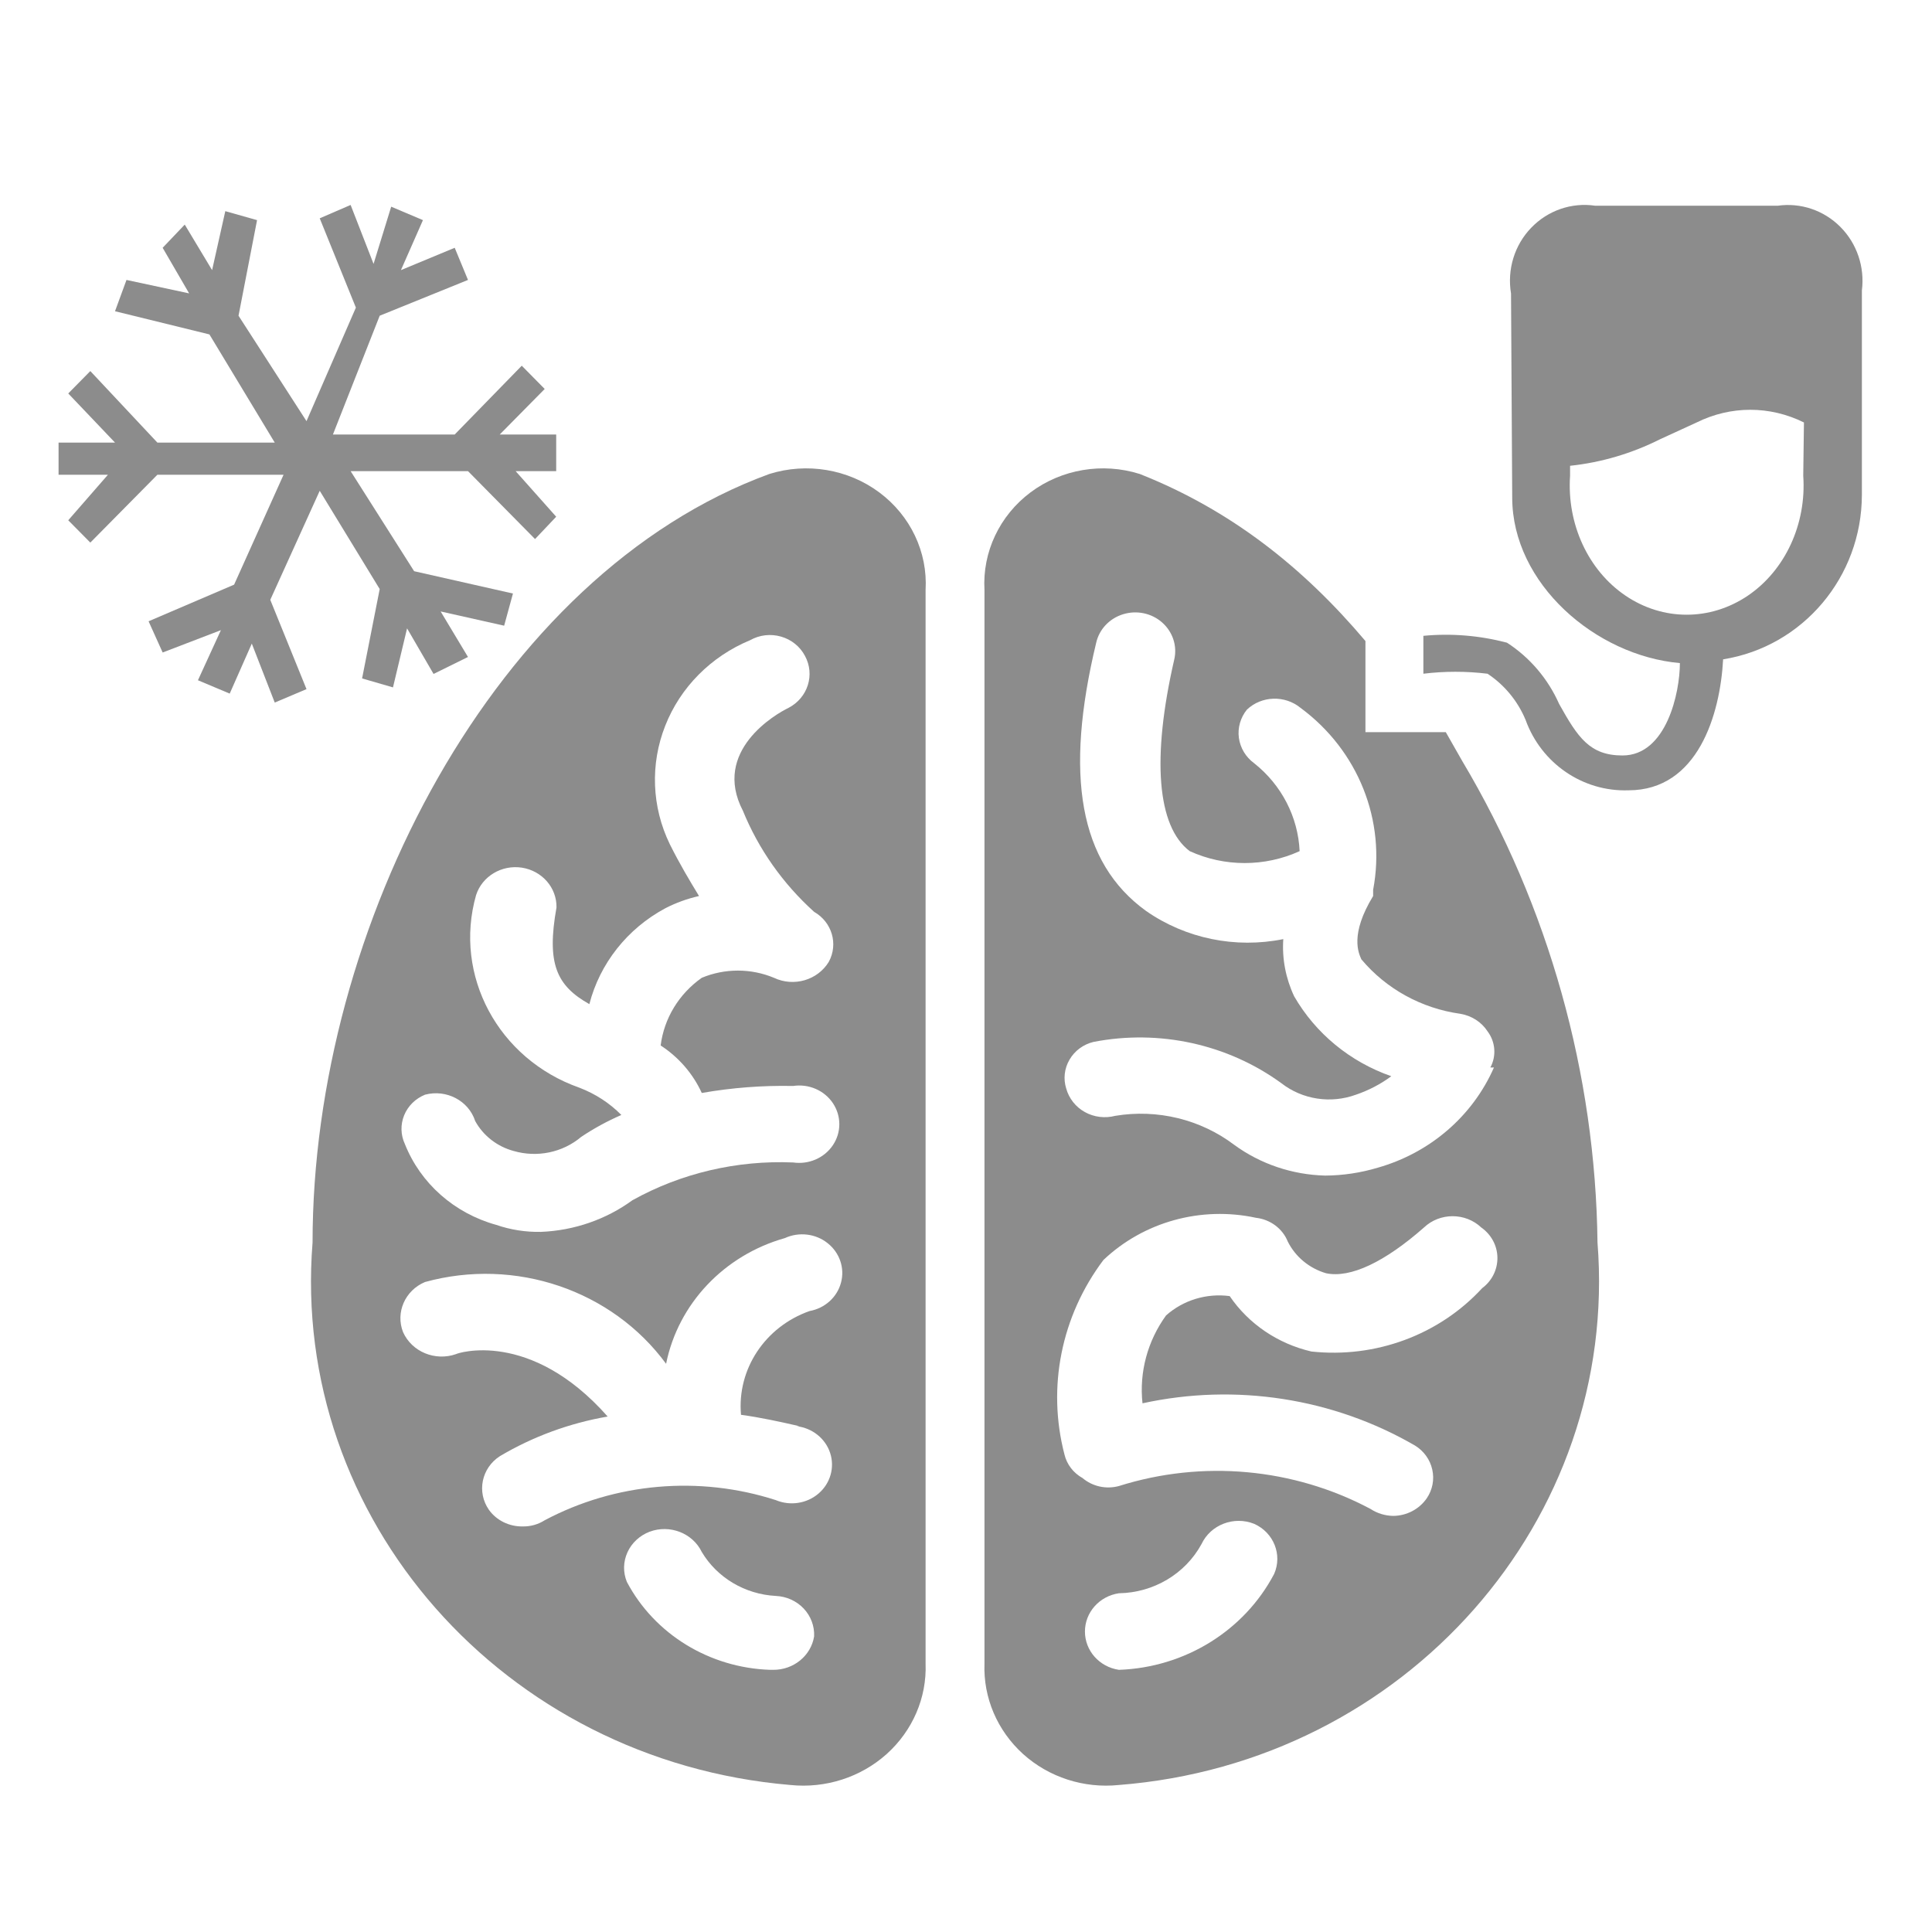 <?xml version="1.0" encoding="UTF-8"?>
<svg xmlns="http://www.w3.org/2000/svg" xmlns:xlink="http://www.w3.org/1999/xlink" width="96pt" height="96pt" viewBox="0 0 96 96" version="1.1">
<g id="surface1">
<path style=" stroke:none;fill-rule:nonzero;fill:rgb(54.902%,54.902%,54.902%);fill-opacity:1;" d="M 38.23 23.551 C 24.609 28.531 15.531 46.051 15.531 61.738 C 14.434 75.465 25.02 87.488 39.273 88.695 C 41.023 88.875 42.77 88.312 44.059 87.156 C 45.348 85.996 46.055 84.359 45.992 82.664 L 45.992 29.316 C 46.102 27.434 45.238 25.617 43.688 24.465 C 42.137 23.312 40.094 22.969 38.23 23.551 Z M 21.117 54.395 C 22.18 54.113 23.285 54.691 23.613 55.707 C 24.012 56.43 24.699 56.969 25.52 57.191 C 26.688 57.531 27.957 57.27 28.879 56.492 C 29.508 56.07 30.176 55.707 30.875 55.402 C 30.289 54.809 29.578 54.348 28.789 54.047 C 24.754 52.625 22.523 48.465 23.656 44.477 C 23.957 43.543 24.926 42.961 25.93 43.113 C 26.938 43.27 27.668 44.109 27.652 45.09 C 27.152 47.887 27.652 48.977 29.285 49.895 C 29.805 47.875 31.168 46.148 33.055 45.133 C 33.586 44.859 34.148 44.656 34.734 44.523 C 34.281 43.777 33.781 42.949 33.281 41.945 C 32.383 40.094 32.301 37.973 33.055 36.062 C 33.805 34.152 35.328 32.617 37.277 31.809 C 37.742 31.547 38.297 31.484 38.812 31.633 C 39.328 31.781 39.758 32.129 40 32.594 C 40.504 33.523 40.141 34.672 39.184 35.172 C 38.547 35.477 35.367 37.312 36.914 40.285 C 37.691 42.191 38.898 43.906 40.453 45.309 C 41.344 45.82 41.664 46.914 41.18 47.797 C 40.625 48.707 39.438 49.051 38.457 48.586 C 37.312 48.109 36.016 48.109 34.871 48.586 C 33.734 49.387 32.996 50.605 32.828 51.949 C 33.727 52.535 34.434 53.352 34.871 54.309 C 36.367 54.047 37.887 53.93 39.41 53.961 C 40.188 53.844 40.961 54.18 41.387 54.816 C 41.812 55.453 41.812 56.27 41.387 56.902 C 40.961 57.539 40.188 57.875 39.41 57.762 C 36.613 57.645 33.844 58.293 31.422 59.641 C 30.109 60.598 28.523 61.145 26.883 61.211 C 26.125 61.227 25.371 61.109 24.656 60.863 C 22.57 60.285 20.891 58.797 20.117 56.844 C 19.906 56.391 19.895 55.879 20.082 55.418 C 20.27 54.957 20.641 54.59 21.117 54.395 Z M 38.273 82.973 C 35.25 82.875 32.52 81.199 31.148 78.602 C 30.953 78.125 30.965 77.598 31.18 77.129 C 31.391 76.664 31.789 76.297 32.281 76.109 C 33.285 75.738 34.418 76.18 34.871 77.117 C 35.633 78.395 37.016 79.219 38.547 79.301 C 39.078 79.324 39.574 79.547 39.934 79.926 C 40.289 80.301 40.477 80.801 40.453 81.312 C 40.297 82.277 39.426 82.984 38.41 82.973 Z M 39.59 70.867 C 40.367 70.961 41.016 71.48 41.25 72.199 C 41.484 72.918 41.262 73.703 40.68 74.207 C 40.098 74.711 39.266 74.84 38.547 74.539 C 34.742 73.312 30.574 73.676 27.062 75.543 C 26.738 75.75 26.359 75.855 25.973 75.848 C 25.305 75.859 24.672 75.551 24.293 75.02 C 23.68 74.137 23.926 72.945 24.84 72.355 C 26.48 71.383 28.297 70.715 30.195 70.387 C 26.336 66.02 22.703 67.242 22.66 67.285 C 21.621 67.648 20.465 67.172 20.027 66.191 C 19.645 65.215 20.125 64.121 21.117 63.703 C 25.602 62.469 30.406 64.102 33.098 67.766 C 33.699 64.785 35.977 62.375 39 61.52 C 39.699 61.199 40.531 61.297 41.125 61.773 C 41.723 62.246 41.984 63.012 41.789 63.734 C 41.598 64.457 40.988 65.008 40.227 65.145 C 38.012 65.926 36.617 68.039 36.82 70.301 C 37.773 70.43 38.773 70.648 39.727 70.867 Z M 39.59 70.867 "/>
<path style=" stroke:none;fill-rule:nonzero;fill:rgb(54.902%,54.902%,54.902%);fill-opacity:1;" d="M 27.637 21.59 L 24.832 21.59 L 27.066 19.328 L 25.926 18.172 L 22.594 21.59 L 16.543 21.59 L 18.867 15.688 L 23.254 13.91 L 22.594 12.312 L 19.922 13.422 L 21.016 10.938 L 19.438 10.27 L 18.562 13.113 L 17.422 10.184 L 15.887 10.848 L 17.684 15.285 L 15.23 20.926 L 11.852 15.688 L 12.773 10.938 L 11.195 10.492 L 10.539 13.422 L 9.18 11.16 L 8.082 12.312 L 9.398 14.578 L 6.285 13.91 L 5.715 15.465 L 10.406 16.617 L 13.652 21.992 L 7.82 21.992 L 4.488 18.438 L 3.391 19.551 L 5.715 21.992 L 2.91 21.992 L 2.91 23.59 L 5.363 23.59 L 3.391 25.852 L 4.488 26.961 L 7.82 23.59 L 14.09 23.59 L 11.633 29.051 L 7.383 30.871 L 8.082 32.422 L 10.977 31.312 L 9.836 33.801 L 11.414 34.465 L 12.512 31.98 L 13.652 34.91 L 15.23 34.242 L 13.43 29.805 L 15.887 24.387 L 18.867 29.27 L 17.992 33.711 L 19.527 34.156 L 20.227 31.223 L 21.543 33.488 L 23.254 32.645 L 21.895 30.383 L 25.051 31.09 L 25.488 29.492 L 20.578 28.383 L 17.422 23.41 L 23.254 23.41 L 26.586 26.785 L 27.637 25.676 L 25.621 23.41 L 27.637 23.41 Z M 27.637 21.59 "/>
<path style=" stroke:none;fill-rule:nonzero;fill:rgb(54.902%,54.902%,54.902%);fill-opacity:1;" d="M 71.84 36.379 L 67.848 36.379 L 67.848 31.852 C 64.754 28.191 61.152 25.34 56.633 23.551 C 54.781 22.969 52.75 23.312 51.207 24.465 C 49.668 25.617 48.809 27.434 48.918 29.316 L 48.918 82.664 C 48.855 84.359 49.555 85.996 50.836 87.156 C 52.117 88.312 53.855 88.875 55.598 88.695 C 69.836 87.582 80.469 75.531 79.379 61.738 C 79.281 53.387 76.965 45.039 72.652 37.805 Z M 63.312 78.207 C 61.824 81.035 58.871 82.859 55.598 82.973 C 54.625 82.828 53.91 82.02 53.91 81.07 C 53.91 80.121 54.625 79.312 55.598 79.168 C 57.324 79.141 58.898 78.203 59.703 76.723 C 60.156 75.762 61.312 75.316 62.32 75.719 C 63.289 76.152 63.73 77.254 63.312 78.207 Z M 73.648 64.008 C 71.516 66.328 68.352 67.5 65.164 67.156 C 63.496 66.77 62.043 65.785 61.102 64.402 C 59.953 64.25 58.797 64.602 57.941 65.363 C 57.02 66.633 56.602 68.188 56.77 69.73 C 61.395 68.719 66.242 69.469 70.309 71.828 C 70.75 72.098 71.059 72.527 71.168 73.02 C 71.281 73.516 71.18 74.031 70.895 74.449 C 70.52 74.992 69.895 75.32 69.223 75.324 C 68.82 75.316 68.43 75.195 68.098 74.977 C 64.27 72.941 59.746 72.531 55.598 73.84 C 54.965 74.012 54.285 73.863 53.793 73.445 C 53.336 73.191 53.008 72.766 52.891 72.266 C 52.023 68.93 52.734 65.391 54.828 62.609 C 56.828 60.711 59.68 59.922 62.41 60.512 C 63.121 60.594 63.73 61.047 63.988 61.691 C 64.367 62.449 65.055 63.02 65.887 63.266 C 67.105 63.527 68.82 62.699 70.758 60.992 C 71.547 60.246 72.812 60.246 73.602 60.992 C 74.098 61.34 74.398 61.895 74.406 62.488 C 74.414 63.086 74.133 63.648 73.648 64.008 Z M 74.234 53.043 C 73.176 55.457 71.059 57.285 68.457 58.023 C 67.609 58.277 66.727 58.41 65.84 58.414 C 64.207 58.371 62.633 57.84 61.328 56.887 C 59.656 55.621 57.508 55.098 55.418 55.445 C 54.906 55.578 54.363 55.512 53.906 55.258 C 53.449 55.004 53.117 54.582 52.98 54.09 C 52.828 53.609 52.887 53.09 53.145 52.652 C 53.398 52.215 53.828 51.895 54.332 51.773 C 57.605 51.137 61.008 51.883 63.676 53.828 C 64.719 54.637 66.125 54.852 67.375 54.395 C 68.008 54.18 68.602 53.871 69.133 53.477 C 67.082 52.762 65.367 51.348 64.305 49.504 C 63.887 48.613 63.699 47.637 63.766 46.664 C 61.391 47.145 58.918 46.637 56.949 45.266 C 53.613 42.859 52.891 38.492 54.469 31.938 C 54.621 31.266 55.133 30.727 55.809 30.52 C 56.488 30.312 57.227 30.469 57.75 30.934 C 58.273 31.398 58.504 32.098 58.348 32.77 C 57.223 37.66 57.492 41.07 59.117 42.293 C 60.844 43.082 62.848 43.082 64.578 42.293 C 64.5 40.594 63.68 39.004 62.32 37.926 C 61.902 37.621 61.629 37.168 61.559 36.664 C 61.492 36.164 61.637 35.656 61.961 35.258 C 62.691 34.57 63.844 34.535 64.621 35.172 C 67.488 37.285 68.883 40.781 68.23 44.215 L 68.23 44.523 C 67.059 46.445 67.512 47.363 67.645 47.668 C 68.875 49.137 70.629 50.105 72.562 50.375 C 73.125 50.469 73.617 50.785 73.918 51.25 C 74.309 51.773 74.363 52.469 74.055 53.043 Z M 74.234 53.043 "/>
<path style=" stroke:none;fill-rule:nonzero;fill:rgb(54.902%,54.902%,54.902%);fill-opacity:1;" d="M 88.328 10.223 L 79.27 10.223 C 78.094 10.047 76.91 10.457 76.082 11.32 C 75.25 12.184 74.883 13.398 75.082 14.586 L 75.141 24.727 C 75.145 29 79.281 32.578 83.473 32.949 C 83.473 34.414 82.805 37.539 80.621 37.539 C 78.988 37.539 78.398 36.637 77.473 34.98 C 76.918 33.727 76.016 32.668 74.879 31.934 C 73.523 31.578 72.121 31.461 70.727 31.594 L 70.727 33.477 C 71.785 33.348 72.855 33.348 73.914 33.477 C 74.754 34.031 75.414 34.832 75.805 35.77 C 76.586 37.934 78.648 39.348 80.918 39.27 C 84.363 39.27 85.473 35.508 85.621 32.762 C 89.586 32.129 92.508 28.668 92.516 24.594 L 92.516 14.438 C 92.664 13.27 92.27 12.102 91.449 11.277 C 90.629 10.449 89.473 10.059 88.328 10.223 Z M 89.602 23.637 C 89.77 26.039 88.703 28.344 86.844 29.602 C 84.98 30.859 82.637 30.859 80.777 29.602 C 78.914 28.344 77.852 26.039 78.016 23.637 L 78.016 23.145 C 79.566 22.98 81.078 22.535 82.492 21.824 L 84.305 20.992 C 86 20.152 87.941 20.152 89.637 20.992 Z M 89.602 23.637 "/>
</g>
</svg>

